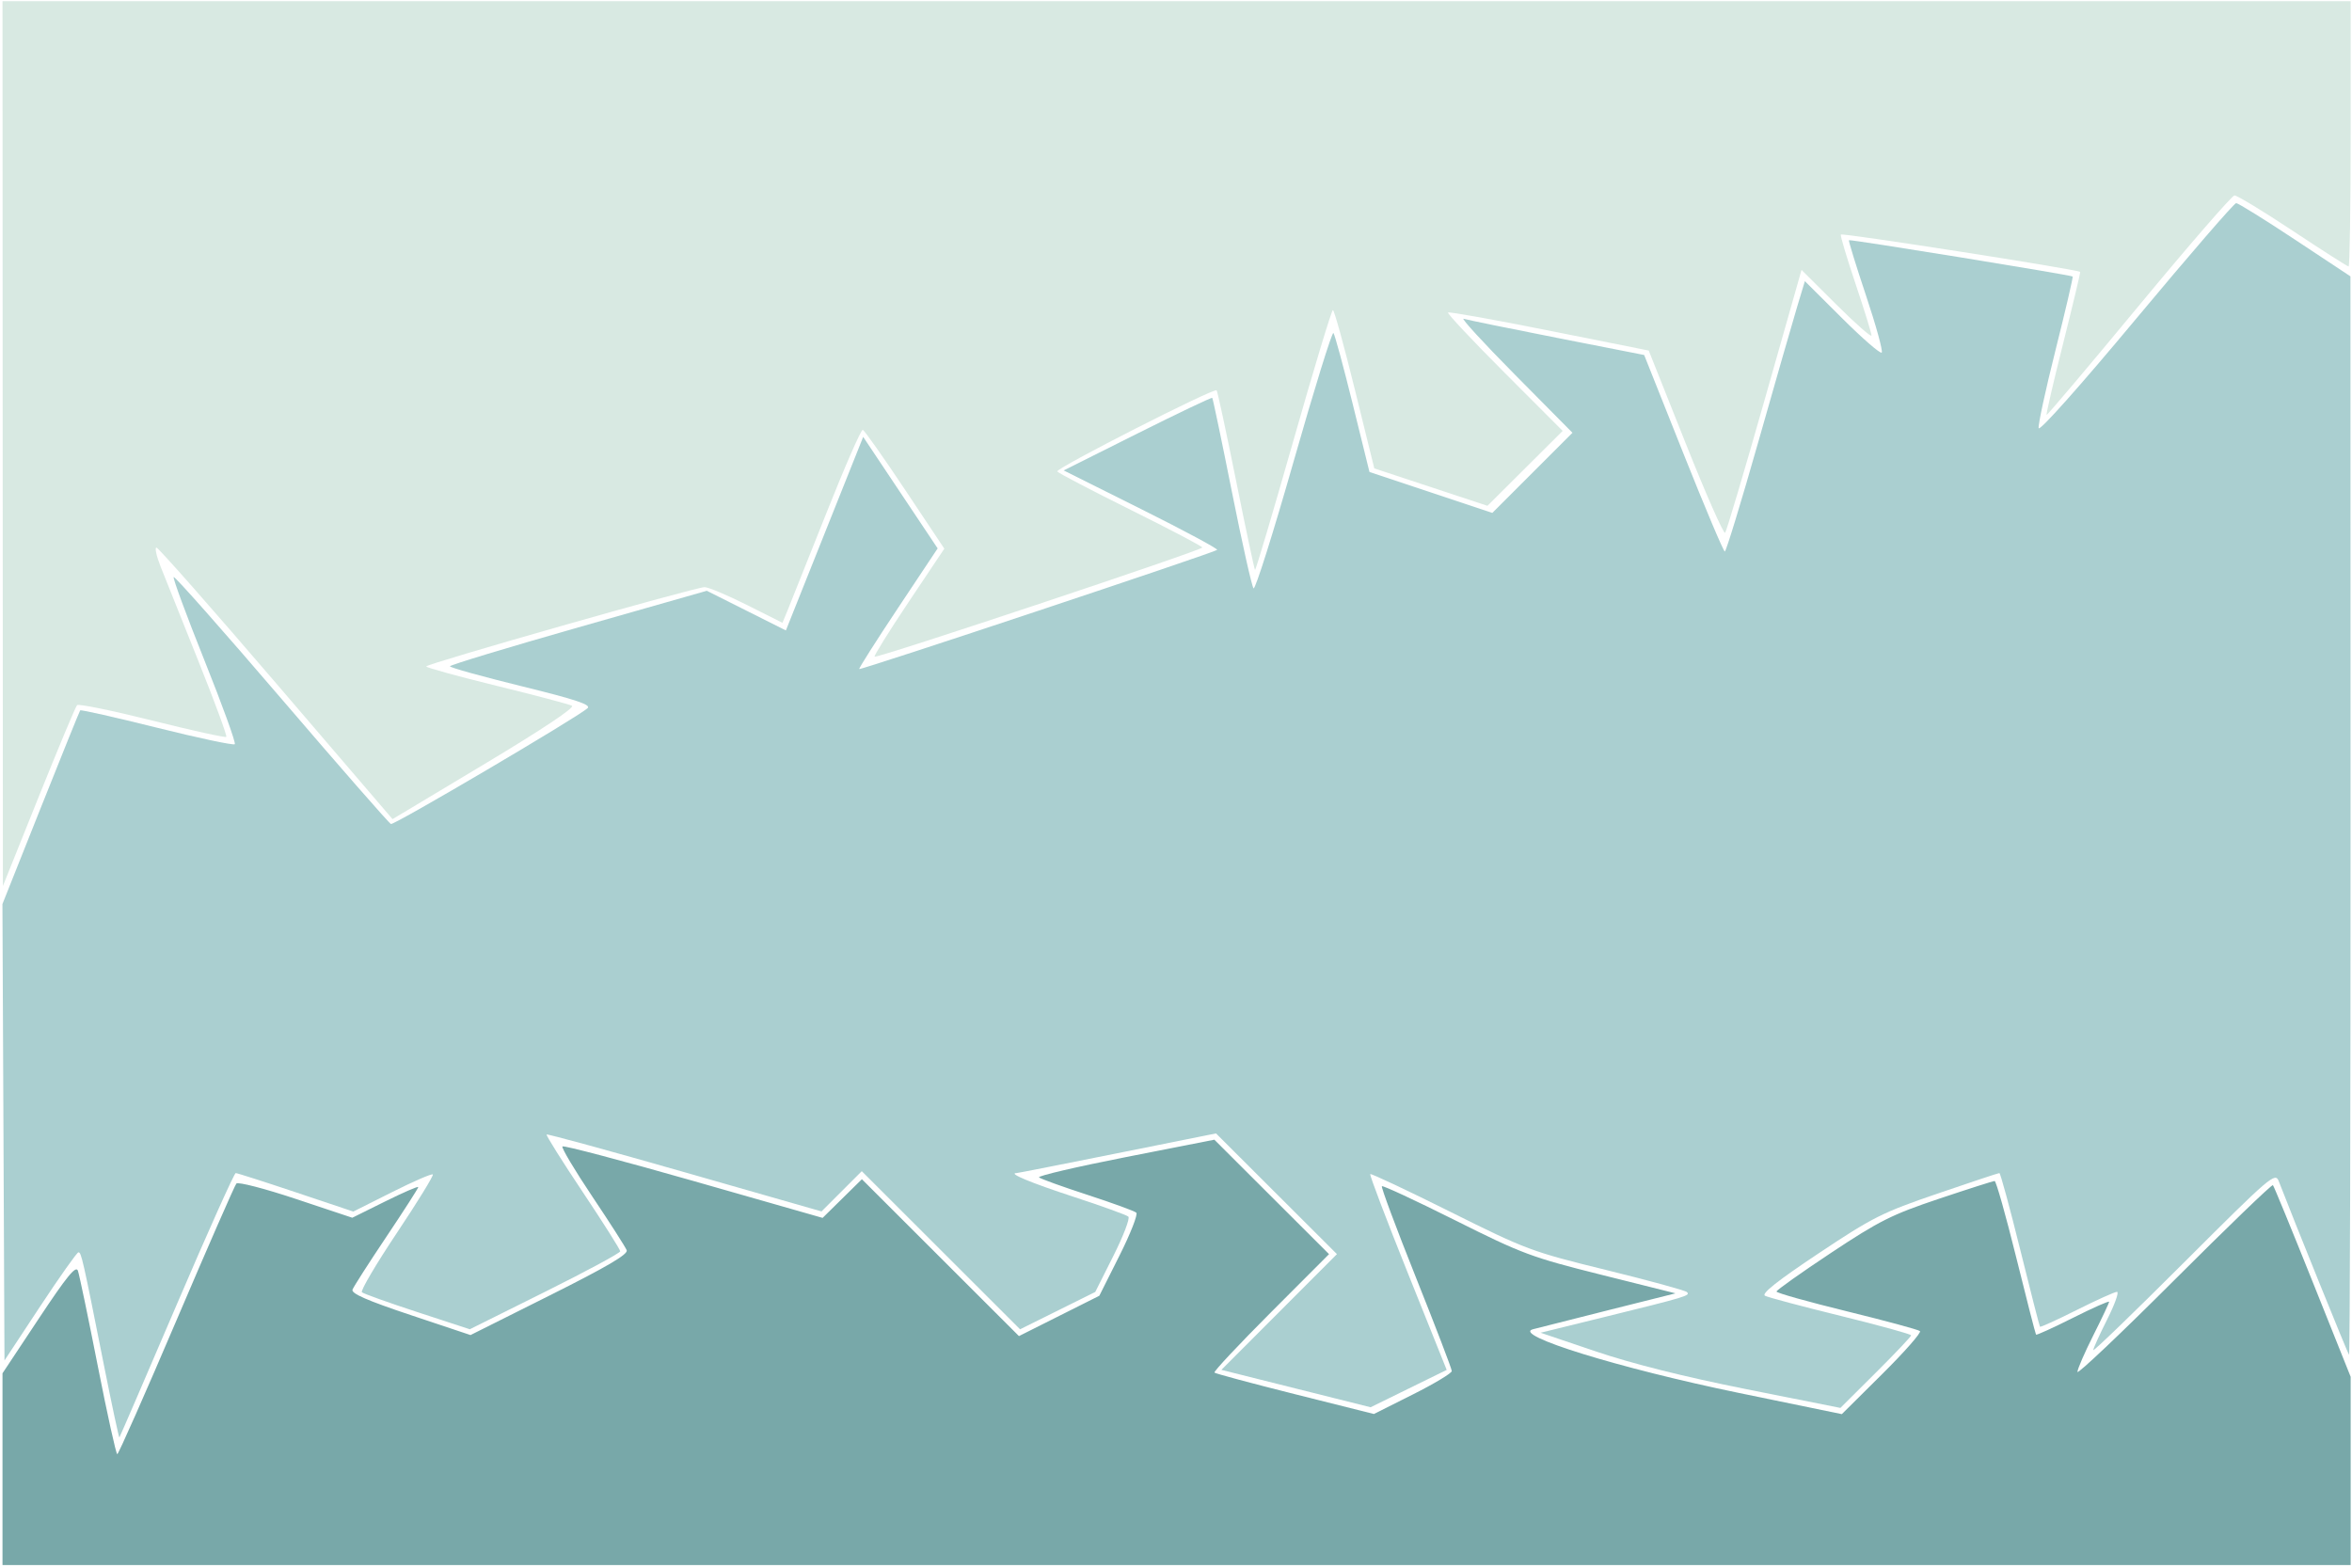 <?xml version="1.0" encoding="UTF-8" standalone="no"?>
<!-- Created with Inkscape (http://www.inkscape.org/) -->


<svg
   xmlns:dc="http://purl.org/dc/elements/1.1/"
   xmlns:cc="http://creativecommons.org/ns#"
   xmlns:rdf="http://www.w3.org/1999/02/22-rdf-syntax-ns#"
   xmlns:svg="http://www.w3.org/2000/svg"
   xmlns="http://www.w3.org/2000/svg"
   xmlns:sodipodi="http://sodipodi.sourceforge.net/DTD/sodipodi-0.dtd"
   xmlns:inkscape="http://www.inkscape.org/namespaces/inkscape"
   viewBox="0 0 1200 800"
   version="1.1"
   id="svg8"
   inkscape:version="0.92.1 r15371"
   sodipodi:docname="3colorbackground.svg" preserveAspectRatio="none">
  
<defs
     id="defs2" />
  
<sodipodi:namedview
     id="base"
     pagecolor="#ffffff"
     bordercolor="#666666"
     borderopacity="1.0"
     inkscape:pageopacity="0.0"
     inkscape:pageshadow="2"
     inkscape:zoom="0.35"
     inkscape:cx="142.00413"
     inkscape:cy="694.44774"
     inkscape:document-units="px"
     inkscape:current-layer="layer1"
     showgrid="true"
     units="px"
     inkscape:pagecheckerboard="false"
     width="1122.52px"
     inkscape:window-width="1366"
     inkscape:window-height="705"
     inkscape:window-x="-8"
     inkscape:window-y="-8"
     inkscape:window-maximized="1">
    <inkscape:grid
       type="xygrid"
       id="grid10" />
  </sodipodi:namedview>
  <g
     inkscape:label="Layer 1"
     inkscape:groupmode="layer"
     id="layer1"
     transform="translate(0,-85.333)">
    <path
       style="opacity:1;fill:#78a8a9;fill-opacity:1;stroke:#000000;stroke-width:0;stroke-miterlimit:4;stroke-dasharray:none;stroke-opacity:1"
       d="M 1.275,749.722 V 700.799 L 19.857,672.784 c 14.29,-21.545 18.884,-27.161 19.893,-24.314 0.721,2.036 5.288,23.93 10.149,48.654 4.861,24.723 9.329,44.952 9.928,44.952 0.599,0 14.174,-30.683 30.165,-68.185 15.992,-37.502 29.767,-68.969 30.611,-69.927 0.844,-0.958 14.497,2.578 30.338,7.857 l 28.803,9.599 16.832,-8.348 c 9.257,-4.591 16.832,-7.873 16.832,-7.293 0,0.58 -7.316,11.975 -16.257,25.321 -8.942,13.346 -16.728,25.494 -17.304,26.995 -0.76,1.979 7.36,5.537 29.584,12.962 l 30.631,10.234 40.39,-20.214 c 29.126,-14.577 40.085,-21.009 39.296,-23.064 -0.601,-1.567 -8.481,-13.876 -17.51,-27.353 -9.029,-13.477 -15.907,-25.013 -15.285,-25.635 0.622,-0.622 30.745,7.329 66.94,17.67 l 65.808,18.802 10.02,-9.869 10.02,-9.869 40.066,40.028 40.066,40.028 20.502,-10.289 20.502,-10.289 10.261,-20.448 c 5.644,-11.246 9.513,-21.128 8.599,-21.959 -0.914,-0.832 -12.118,-4.92 -24.896,-9.086 -12.778,-4.166 -23.906,-8.179 -24.727,-8.917 -0.822,-0.739 18.971,-5.368 43.983,-10.288 l 45.476,-8.945 29.254,29.202 29.254,29.202 -29.704,29.753 c -16.337,16.364 -29.279,30.178 -28.76,30.696 0.519,0.519 19.036,5.484 41.149,11.034 l 40.206,10.091 19.868,-9.97 c 10.928,-5.484 19.868,-10.863 19.868,-11.953 0,-1.091 -8.223,-22.558 -18.273,-47.705 -10.05,-25.147 -17.876,-46.119 -17.39,-46.605 0.486,-0.486 17.31,7.339 37.386,17.389 34.181,17.111 38.917,18.877 74.464,27.772 l 37.961,9.499 -33.335,8.357 c -18.334,4.596 -36.062,9.082 -39.396,9.968 -10.955,2.913 44.066,19.932 105.056,32.497 l 52.528,10.822 20.676,-20.525 c 11.372,-11.289 20.008,-21.121 19.193,-21.85 -0.815,-0.729 -17.62,-5.279 -37.343,-10.112 -19.723,-4.833 -35.86,-9.365 -35.86,-10.072 0,-0.707 12.526,-9.593 27.835,-19.747 24.618,-16.328 30.971,-19.514 54.969,-27.563 14.924,-5.006 27.746,-9.101 28.493,-9.101 0.747,0 5.692,17.501 10.989,38.891 5.296,21.39 9.856,39.175 10.132,39.522 0.276,0.347 8.779,-3.526 18.895,-8.607 10.116,-5.081 18.393,-8.754 18.393,-8.162 0,0.591 -3.637,8.308 -8.081,17.148 -4.445,8.84 -8.081,17.222 -8.081,18.628 0,1.405 22.239,-19.671 49.421,-46.835 27.182,-27.165 49.823,-48.977 50.315,-48.472 0.492,0.505 9.617,22.719 20.279,49.364 l 19.386,48.446 v 48.024 48.024 H 600.296 1.275 Z"
       id="path4517"
       inkscape:connector-curvature="0"
       transform="translate(0,85.333)" />
    <path
       style="opacity:1;fill:#aacfd0;fill-opacity:1;stroke:#000000;stroke-width:0;stroke-miterlimit:4;stroke-dasharray:none;stroke-opacity:1"
       d="M 52.925,696.151 C 42.134,641.864 41.493,639.035 39.999,639.081 c -0.741,0.023 -9.53,12.445 -19.531,27.606 L 2.285,694.252 1.764,577.798 1.242,461.344 20.772,412.306 c 10.741,-26.971 19.805,-49.382 20.143,-49.803 0.337,-0.421 17.956,3.56 39.153,8.846 21.197,5.286 39.071,9.079 39.721,8.429 0.65,-0.65 -6.315,-19.898 -15.478,-42.774 -9.163,-22.876 -16.23,-42.022 -15.706,-42.546 0.525,-0.525 25.294,27.471 55.044,62.212 29.749,34.742 54.862,63.461 55.806,63.821 1.685,0.642 95.365,-54.538 100.326,-59.094 1.94,-1.782 -5.962,-4.411 -33.84,-11.26 -20.004,-4.914 -36.371,-9.471 -36.371,-10.126 0,-0.655 29.486,-9.594 65.525,-19.863 l 65.525,-18.672 20.17,10.122 20.169,10.122 19.722,-49.385 19.722,-49.385 18.995,28.451 18.995,28.451 -20.288,30.507 c -11.158,16.779 -20.036,30.758 -19.729,31.066 0.684,0.684 181.249,-59.442 182.616,-60.809 0.536,-0.536 -16.863,-9.879 -38.665,-20.763 l -39.639,-19.788 37.607,-18.824 c 20.684,-10.353 37.874,-18.543 38.2,-18.2 0.326,0.343 4.854,21.989 10.06,48.102 5.207,26.112 10.16,48.204 11.007,49.093 0.847,0.889 10.087,-28.382 20.532,-65.046 10.445,-36.664 19.55,-66.029 20.233,-65.255 0.683,0.774 5.098,17.046 9.812,36.161 l 8.57,34.754 31.343,10.446 31.343,10.446 20.445,-20.445 20.445,-20.445 -29.275,-29.572 c -16.101,-16.264 -27.911,-29.136 -26.245,-28.604 1.667,0.532 23.07,4.908 47.563,9.725 l 44.533,8.758 19.975,50.144 c 10.986,27.579 20.512,50.144 21.169,50.144 0.657,0 8.363,-25.229 17.125,-56.063 8.762,-30.835 17.684,-61.878 19.828,-68.984 l 3.898,-12.921 18.957,18.878 c 10.426,10.383 19.538,18.297 20.248,17.586 0.71,-0.71 -2.884,-13.783 -7.988,-29.051 -5.104,-15.268 -9.03,-28.009 -8.725,-28.314 0.549,-0.549 112.992,17.712 114.124,18.535 0.324,0.235 -3.582,17.036 -8.679,37.334 -5.097,20.298 -8.996,38.319 -8.663,40.045 0.353,1.835 21.022,-21.362 49.758,-55.846 27.034,-32.442 49.992,-58.986 51.016,-58.986 1.025,0 14.563,8.41 30.085,18.688 l 28.222,18.688 0.052,275.603 c 0.028,151.582 -0.32,275.224 -0.774,274.761 -0.663,-0.676 -28.174,-68.662 -35.856,-88.61 -1.81,-4.7 -4.113,-2.725 -48.27,41.4 -25.503,25.485 -46.369,45.639 -46.369,44.787 0,-0.852 3.193,-7.89 7.096,-15.641 3.903,-7.75 6.158,-14.092 5.01,-14.092 -1.147,0 -10.345,4.148 -20.439,9.217 -10.094,5.07 -18.579,8.933 -18.855,8.586 -0.276,-0.347 -4.835,-18.132 -10.132,-39.522 -5.296,-21.39 -10.059,-38.891 -10.584,-38.891 -0.525,0 -14.735,4.716 -31.579,10.481 -28.239,9.664 -32.973,12.045 -60.744,30.551 -20.803,13.862 -29.239,20.535 -27.274,21.573 1.565,0.827 18.982,5.463 38.705,10.302 19.723,4.839 35.86,9.299 35.86,9.909 0,0.611 -8.119,9.192 -18.042,19.069 l -18.042,17.958 -48.123,-9.594 c -31.429,-6.266 -57.96,-12.92 -76.48,-19.183 l -28.357,-9.589 31.387,-7.723 c 43.314,-10.659 45.236,-11.238 43.246,-13.032 -0.967,-0.871 -19.486,-5.938 -41.153,-11.26 -38.049,-9.345 -40.767,-10.36 -79.515,-29.688 -22.065,-11.007 -40.463,-19.668 -40.883,-19.248 -0.42,0.42 8.185,23.075 19.122,50.344 l 19.886,49.58 -19.41,9.528 -19.41,9.528 -38.064,-9.543 -38.064,-9.543 29.478,-29.527 29.478,-29.527 -30.849,-30.8 -30.849,-30.8 -50.354,10.117 c -27.695,5.564 -50.815,10.117 -51.378,10.117 -4.732,0 7.16,4.957 29.079,12.122 14.445,4.722 27.013,9.266 27.928,10.098 0.915,0.832 -2.51,9.824 -7.612,19.982 l -9.276,18.469 -19.177,9.526 -19.177,9.526 -40.383,-40.345 -40.383,-40.346 -10.269,10.269 -10.269,10.269 -69.783,-19.977 c -38.38,-10.987 -70.098,-19.661 -70.483,-19.276 -0.385,0.385 7.908,13.594 18.429,29.353 10.521,15.759 19.13,29.368 19.13,30.242 0,0.874 -17.265,10.183 -38.367,20.688 l -38.367,19.098 -26.788,-8.768 c -14.733,-4.822 -27.454,-9.374 -28.267,-10.115 -0.814,-0.741 7.208,-14.358 17.825,-30.261 10.617,-15.903 18.878,-29.34 18.358,-29.86 -0.521,-0.521 -9.862,3.529 -20.759,9 l -19.813,9.946 -29.315,-9.821 c -16.123,-5.401 -29.93,-9.821 -30.682,-9.821 -0.752,0 -14.305,30.229 -30.119,67.175 -15.813,36.946 -28.962,67.419 -29.219,67.718 -0.257,0.298 -3.859,-16.521 -8.005,-37.376 z"
       id="path4519"
       inkscape:connector-curvature="0"
       transform="translate(0,85.333)" />
    <path
       style="opacity:1;fill:#d8e9e2;fill-opacity:1;stroke:#000000;stroke-width:0;stroke-miterlimit:4;stroke-dasharray:none;stroke-opacity:1"
       d="M 1.372,226.393 1.275,0.623 H 600.296 1199.316 V 68.304 c 0,37.224 -0.471,67.68 -1.046,67.68 -0.576,0 -13.386,-8.182 -28.468,-18.183 -15.082,-10.001 -28.476,-18.13 -29.763,-18.066 -1.288,0.064 -23.251,25.397 -48.808,56.295 -25.557,30.898 -46.732,55.961 -47.057,55.694 -0.324,-0.267 3.487,-16.713 8.469,-36.546 4.982,-19.834 8.884,-36.225 8.671,-36.425 -1.355,-1.269 -121.707,-20.05 -122.127,-19.058 -0.286,0.677 3.123,12.077 7.576,25.333 4.453,13.256 8.097,25.034 8.097,26.174 0,1.14 -8.035,-5.925 -17.855,-15.7 l -17.855,-17.772 -18.827,66.302 c -10.355,36.466 -19.426,66.998 -20.158,67.848 -0.732,0.85 -9.8,-19.723 -20.151,-45.719 L 841.194,178.896 790.446,168.741 c -27.912,-5.586 -51.16,-9.754 -51.662,-9.263 -0.502,0.491 12.456,14.285 28.797,30.653 l 29.71,29.76 -19.191,19.112 -19.191,19.112 -28.869,-9.547 -28.869,-9.547 -9.96,-40.407 c -5.478,-22.224 -10.497,-40.407 -11.153,-40.407 -0.656,0 -9.724,29.982 -20.15,66.626 -10.426,36.644 -19.244,66.338 -19.596,65.986 -0.352,-0.352 -4.722,-20.935 -9.71,-45.739 -4.989,-24.805 -9.432,-45.46 -9.873,-45.902 -1.362,-1.362 -82.282,39.854 -81.298,41.409 0.509,0.804 17.367,9.624 37.462,19.6 20.095,9.976 36.536,18.62 36.536,19.208 0,1.384 -166.174,56.762 -167.213,55.724 -0.432,-0.432 7.398,-13.012 17.4,-27.957 l 18.185,-27.171 -20.041,-30.08 c -11.023,-16.544 -20.727,-30.298 -21.564,-30.564 -0.838,-0.266 -9.183,18.824 -18.545,42.424 -9.362,23.599 -18.239,45.865 -19.727,49.479 l -2.705,6.572 -18.113,-9.097 c -9.962,-5.003 -19.693,-9.097 -21.623,-9.097 -4.736,0 -142.009,39.111 -142.022,40.465 -0.006,0.588 16.127,5.028 35.85,9.867 19.723,4.839 37.051,9.425 38.507,10.191 1.647,0.867 -15.14,12.057 -44.447,29.626 l -47.094,28.234 -59.37,-69.293 c -32.654,-38.111 -60.142,-69.293 -61.085,-69.293 -0.943,0 -0.008,4.318 2.078,9.596 2.086,5.278 10.695,26.809 19.13,47.847 8.436,21.038 14.928,38.66 14.429,39.16 -0.5,0.5 -17.531,-3.253 -37.848,-8.34 -20.316,-5.087 -37.549,-8.617 -38.294,-7.845 -0.745,0.772 -9.566,21.86 -19.601,46.861 L 1.47,452.162 Z"
       id="path4521"
       inkscape:connector-curvature="0"
       transform="translate(0,85.333)" />
  </g>
</svg>
